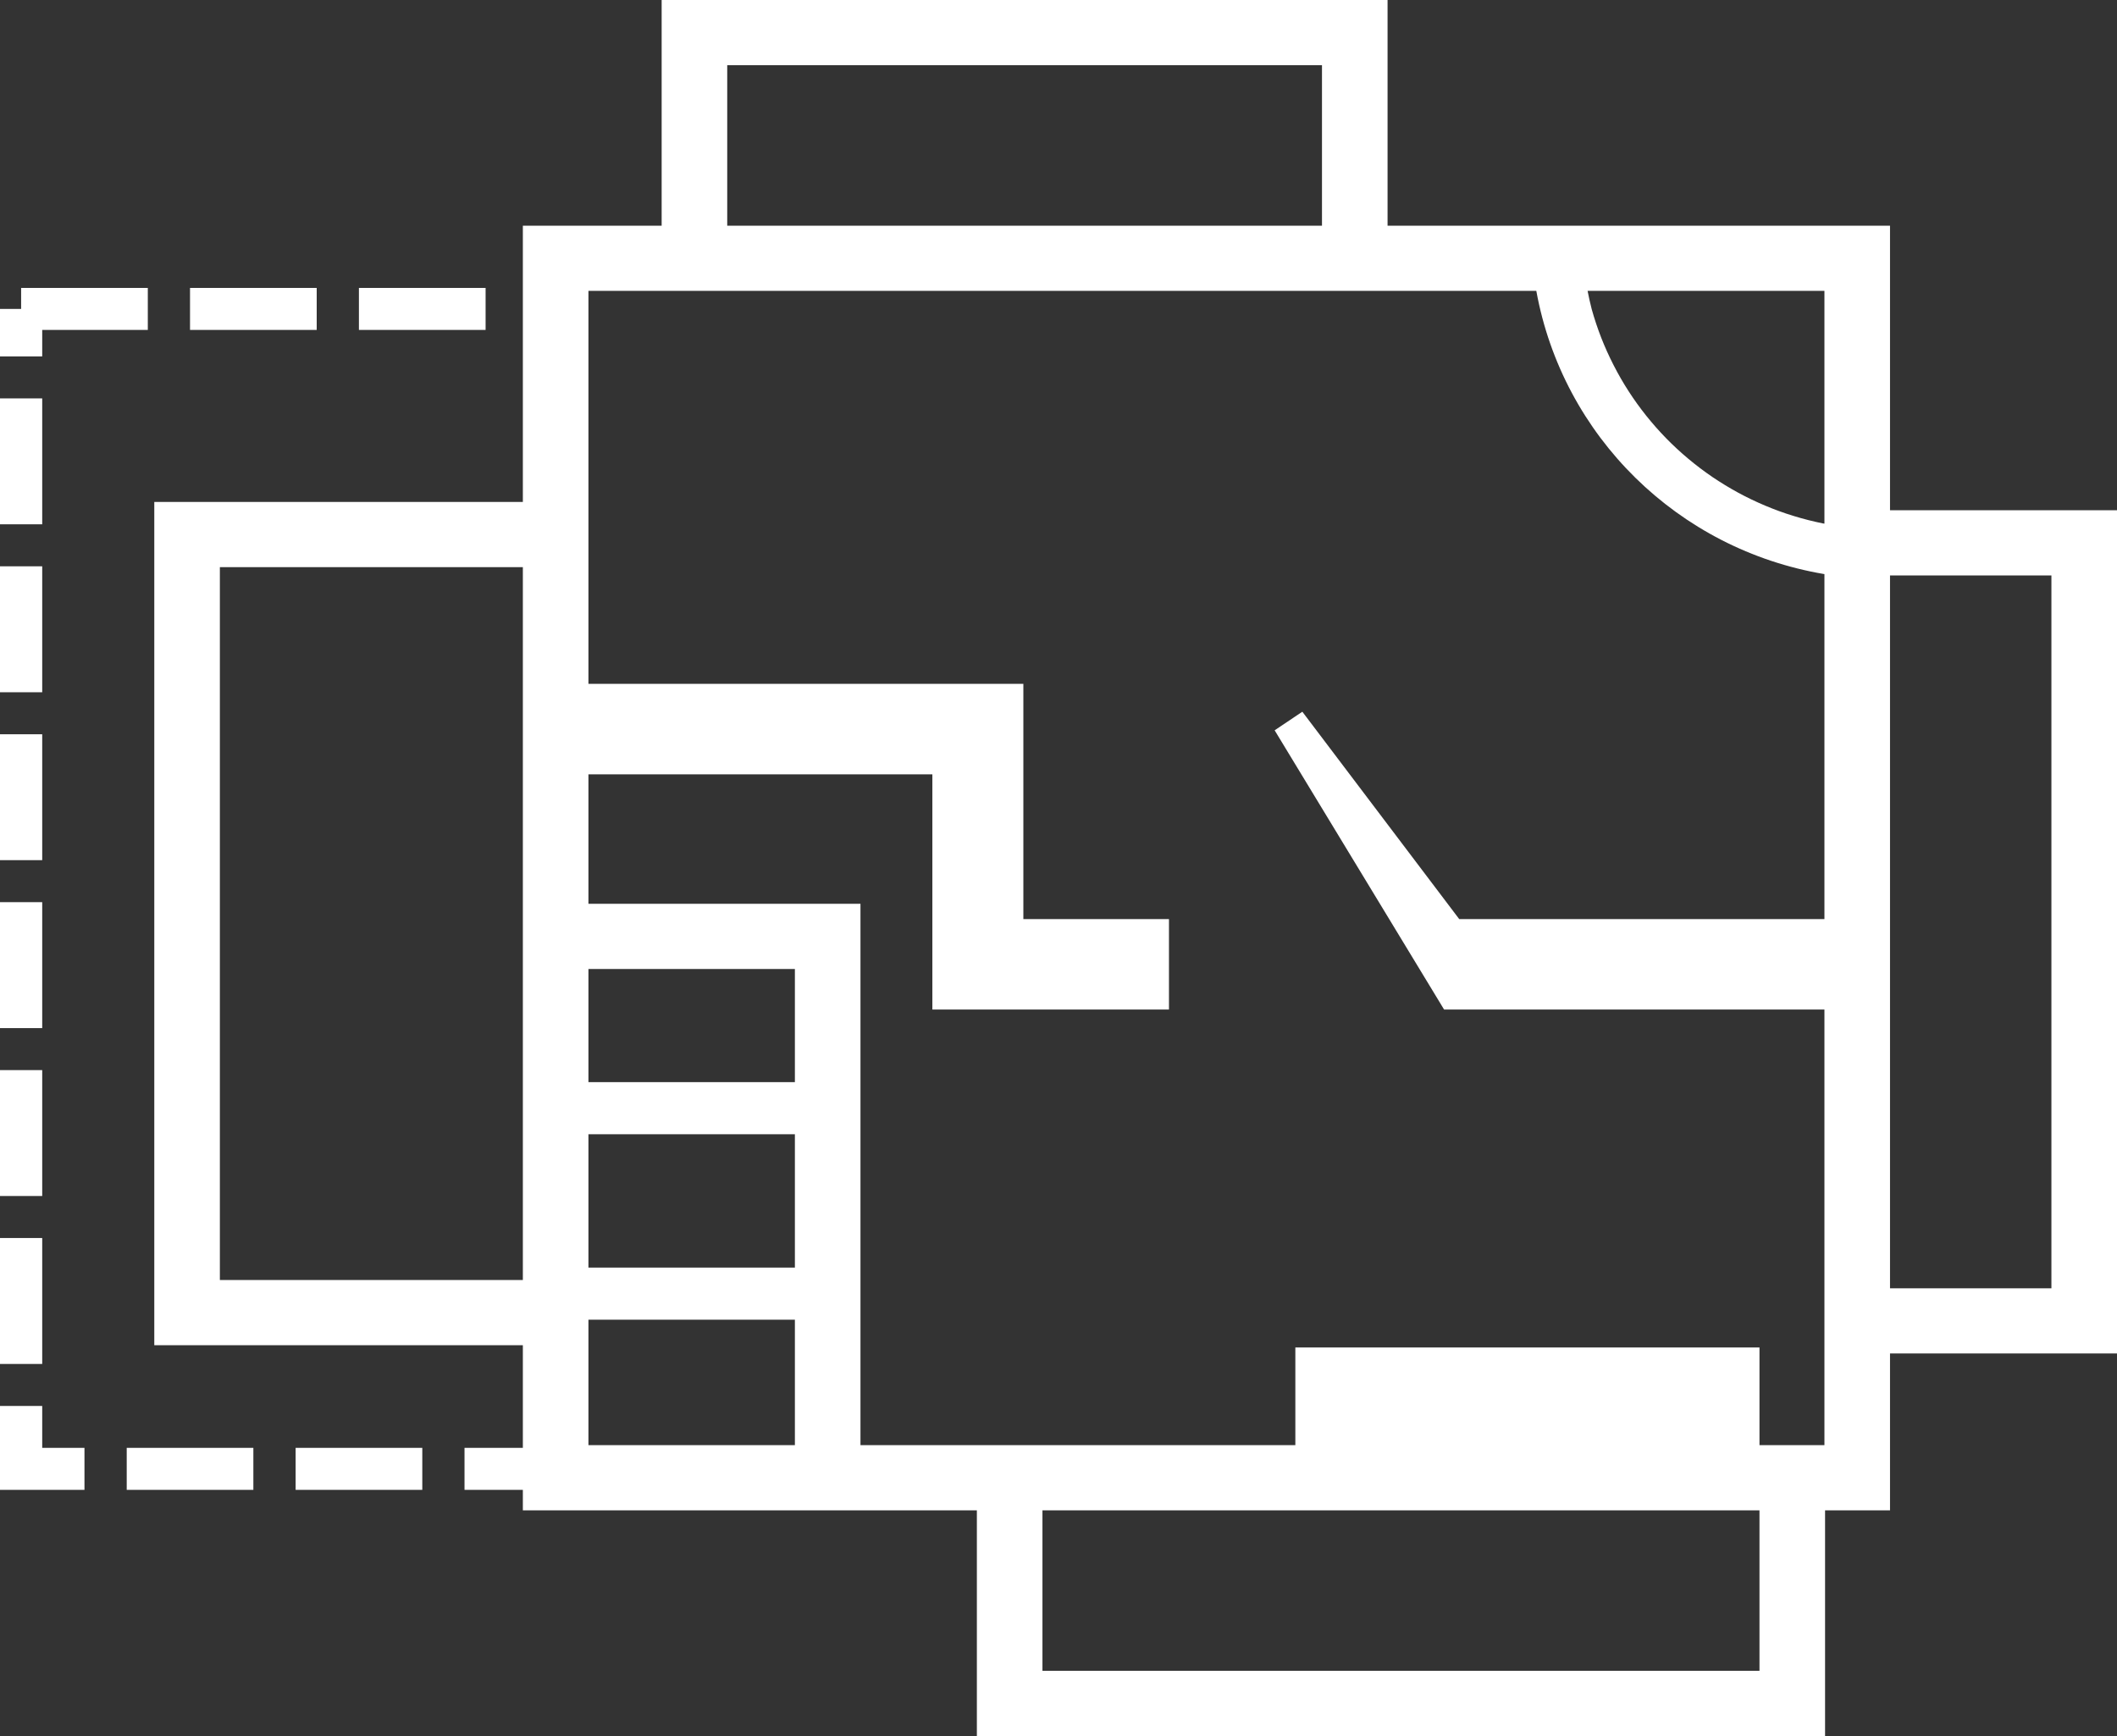 <?xml version="1.0" encoding="UTF-8"?>
<svg width="50px" height="41px" viewBox="0 0 50 41" version="1.1" xmlns="http://www.w3.org/2000/svg" xmlns:xlink="http://www.w3.org/1999/xlink">
    <rect x="0" y="0" width="50" height="41" fill="#333333" stroke="none"/>
    <!-- Generator: Sketch 57.1 (83088) - https://sketch.com -->
    <title>Shape</title>
    <desc>Created with Sketch.</desc>
    <g id="Page-1" stroke="none" stroke-width="1" fill="none" fill-rule="evenodd">
        <g id="TROUVER-UN-BIEN---SINGLE" transform="translate(-989, -1279)" fill="#FFFFFF" fill-rule="nonzero">
            <g id="Group-2" transform="translate(925, 1260)">
                <g id="noun_Blueprint_995067" transform="translate(64, 19)">
                    <path d="M15.627,0 L15.627,5.33 L12.349,5.33 L12.349,6.1 L12.349,11.855 L3.644,11.855 L3.644,12.625 L3.644,31.771 L12.349,31.771 L12.349,34.195 L10.971,34.195 L10.971,35.187 L12.349,35.187 L12.349,35.67 L20.323,35.67 L23.072,35.67 L23.072,41 L43.105,41 L43.105,35.67 L44.639,35.67 L44.639,31.965 L50,31.965 L50,31.196 L50,12.05 L44.639,12.05 L44.639,5.33 L32.772,5.33 L32.772,0 L31.997,0 L15.627,0 Z M17.176,1.54 L31.223,1.54 L31.223,5.33 L17.176,5.33 L17.176,1.54 Z M0.499,6.8 L0.499,7.296 L0,7.296 L0,8.417 L0.997,8.417 L0.997,7.792 L3.491,7.792 L3.491,6.8 L0.499,6.8 Z M4.488,6.8 L4.488,7.792 L7.48,7.792 L7.48,6.8 L4.488,6.8 Z M8.477,6.8 L8.477,7.792 L11.469,7.792 L11.469,6.8 L8.477,6.8 Z M13.898,6.869 L36.285,6.869 C36.909,10.302 39.631,12.977 43.09,13.559 L43.09,21.706 L34.464,21.706 L30.759,16.809 L30.105,17.248 L34.107,23.843 L43.09,23.843 L43.09,31.965 L43.09,34.131 L41.556,34.131 L41.556,31.824 L30.594,31.824 L30.594,34.131 L20.323,34.131 L20.323,21.345 L13.898,21.345 L13.898,21.241 L13.898,18.288 L22.021,18.288 L22.021,21.706 L22.021,23.843 L27.609,23.843 L27.609,21.706 L24.17,21.706 L24.17,16.151 L13.898,16.151 L13.898,14.301 L13.898,13.309 L13.898,11.855 L13.898,10.335 L13.898,9.343 L13.898,7.296 L13.898,6.869 Z M37.496,6.869 L43.09,6.869 L43.09,12.05 L43.09,12.367 C43.078,12.365 43.067,12.364 43.055,12.362 C42.822,12.315 42.591,12.256 42.363,12.186 C42.136,12.117 41.912,12.035 41.693,11.943 C41.474,11.851 41.259,11.748 41.051,11.635 C40.842,11.521 40.639,11.397 40.442,11.264 C40.246,11.13 40.056,10.987 39.874,10.834 C39.692,10.682 39.518,10.521 39.352,10.351 C39.186,10.181 39.029,10.003 38.881,9.818 C38.733,9.632 38.594,9.44 38.466,9.241 C38.337,9.042 38.219,8.836 38.111,8.625 C38.003,8.414 37.905,8.198 37.819,7.978 C37.733,7.757 37.658,7.532 37.594,7.304 C37.557,7.16 37.524,7.015 37.496,6.869 L37.496,6.869 Z M0,9.409 L0,12.383 L0.997,12.383 L0.997,9.409 L0,9.409 L0,9.409 Z M0,13.375 L0,16.349 L0.997,16.349 L0.997,13.375 L0,13.375 Z M5.193,13.395 L12.349,13.395 L12.349,16.151 L12.349,18.288 L12.349,21.345 L12.349,30.231 L5.193,30.231 L5.193,13.395 Z M44.639,13.59 L48.451,13.59 L48.451,30.426 L44.639,30.426 L44.639,23.843 L44.639,13.59 L44.639,13.59 Z M0,17.341 L0,20.315 L0.997,20.315 L0.997,17.341 L0,17.341 Z M0,21.307 L0,24.281 L0.997,24.281 L0.997,21.307 L0,21.307 Z M13.898,22.885 L18.774,22.885 L18.774,25.557 L13.898,25.557 L13.898,25.207 L13.898,22.885 Z M0,25.273 L0,28.247 L0.997,28.247 L0.997,25.273 L0,25.273 Z M13.898,26.788 L18.774,26.788 L18.774,29.938 L13.898,29.938 L13.898,29.173 L13.898,26.788 Z M0,29.239 L0,32.213 L0.997,32.213 L0.997,29.239 L0,29.239 Z M13.898,31.168 L18.774,31.168 L18.774,34.131 L13.898,34.131 L13.898,33.139 L13.898,31.771 L13.898,31.168 Z M0,33.205 L0,34.691 L0,35.187 L0.499,35.187 L1.995,35.187 L1.995,34.195 L0.997,34.195 L0.997,33.205 L0,33.205 Z M2.993,34.195 L2.993,35.187 L5.984,35.187 L5.984,34.195 L2.993,34.195 Z M6.982,34.195 L6.982,35.187 L9.974,35.187 L9.974,34.195 L6.982,34.195 Z M24.621,35.67 L41.556,35.67 L41.556,39.46 L24.621,39.46 L24.621,35.67 L24.621,35.67 Z" id="Shape"></path>
                </g>
            </g>
        </g>
    </g>
</svg>